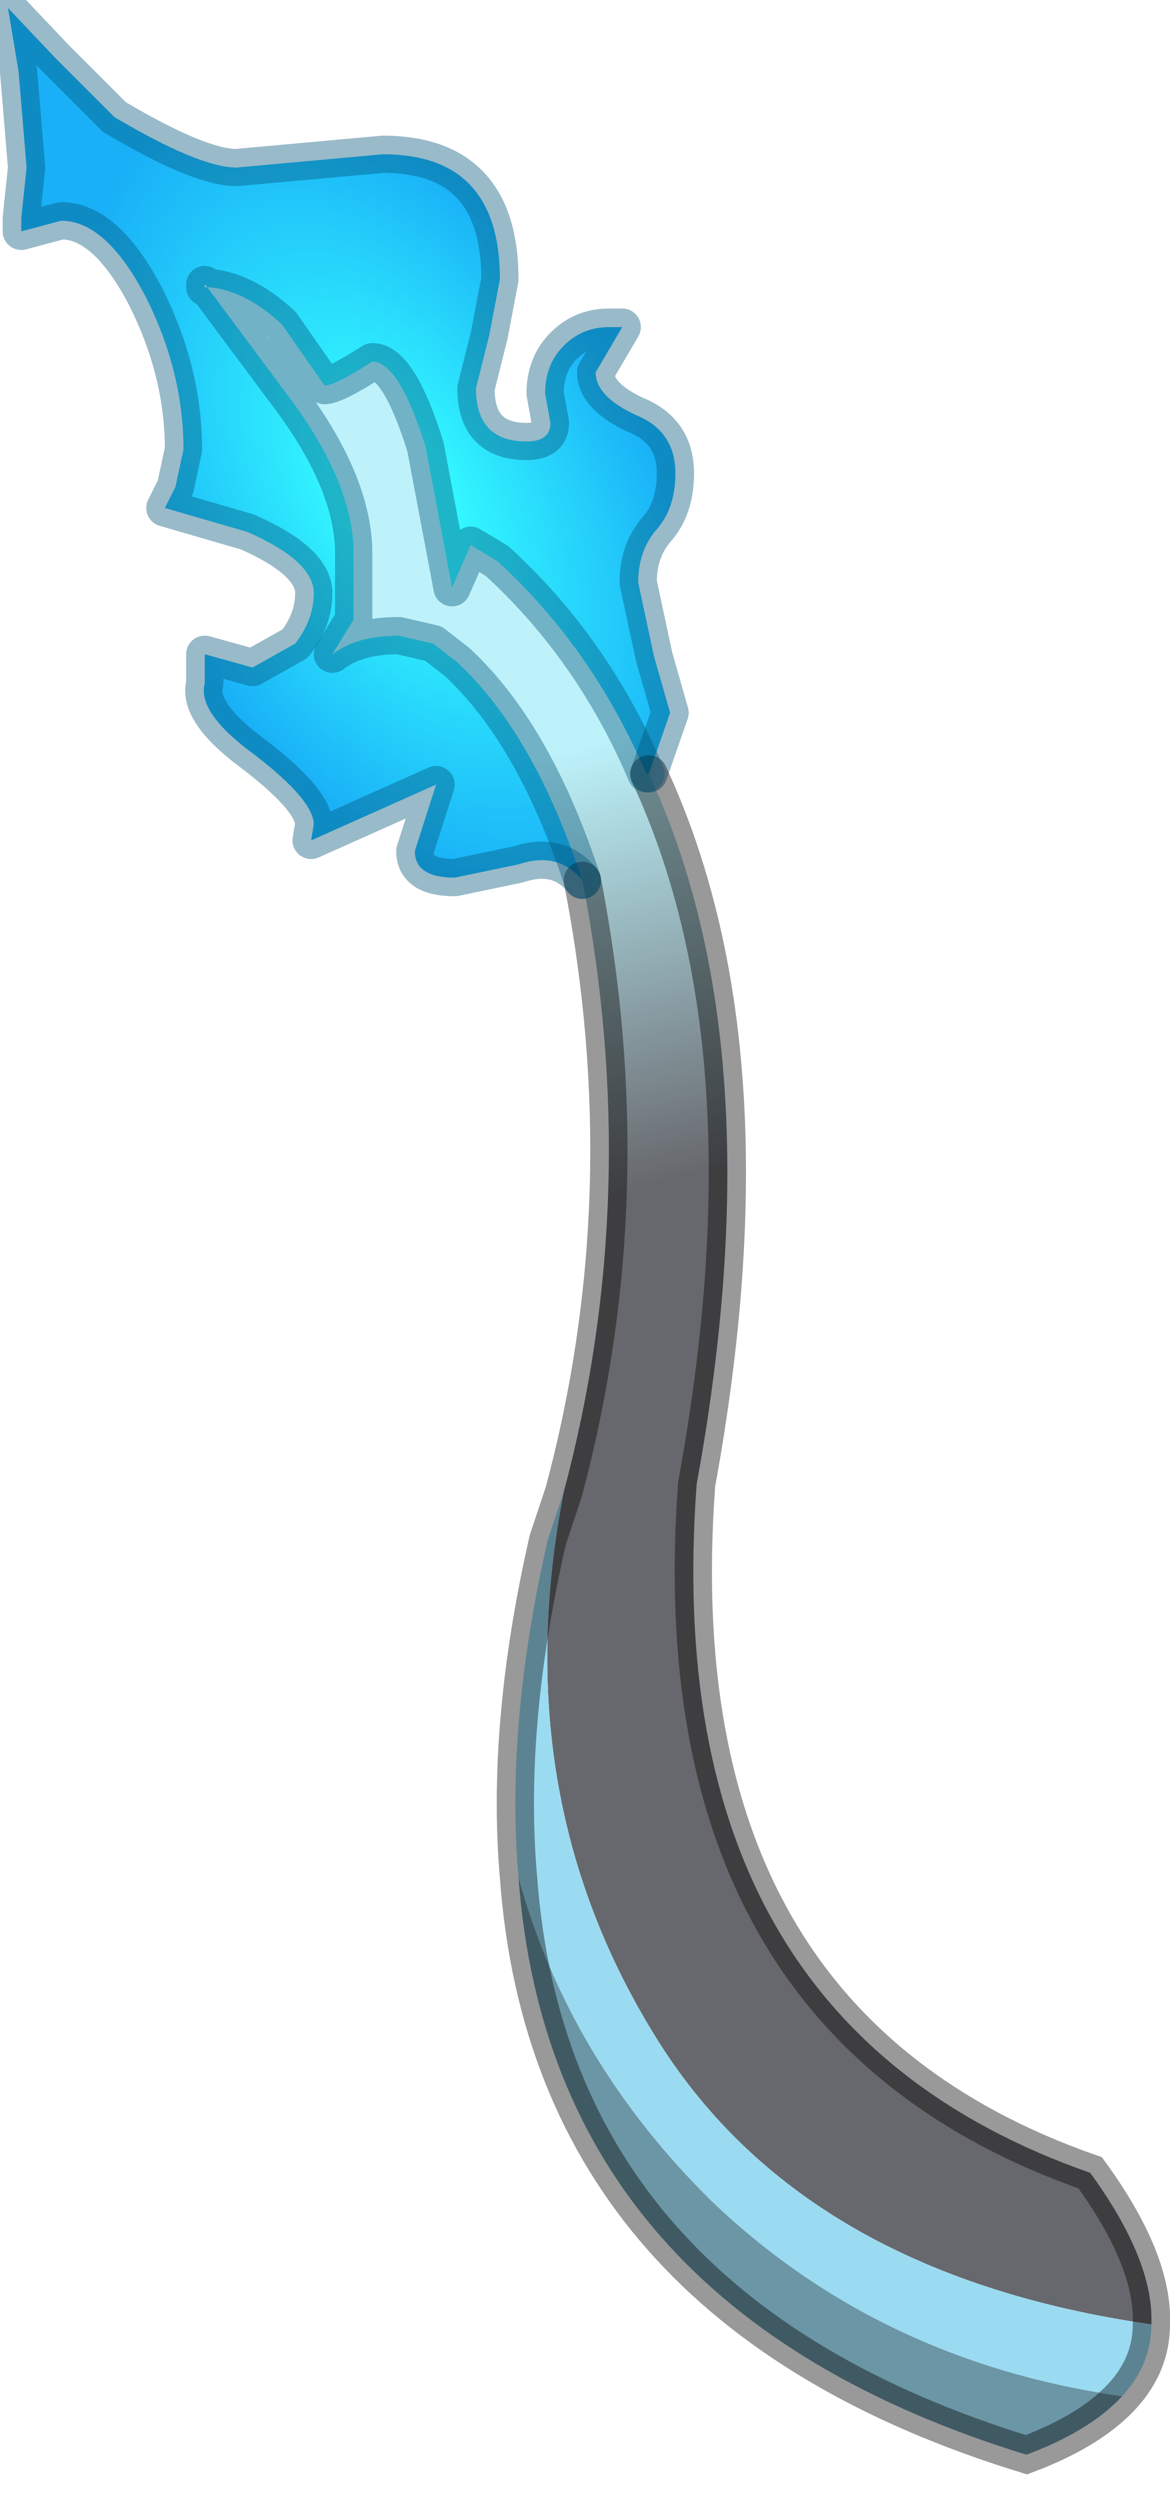 <?xml version="1.0" encoding="utf-8"?>
<svg version="1.1" id="Layer_1"
xmlns="http://www.w3.org/2000/svg"
xmlns:xlink="http://www.w3.org/1999/xlink"
width="22px" height="47px"
xml:space="preserve">
<g id="PathID_2782" transform="matrix(1, 0, 0, 1, 13.55, 27.15)">
<radialGradient
id="RadialGradID_634" gradientUnits="userSpaceOnUse" gradientTransform="matrix(0.007, -0.004, 0.007, 0.012, -6.1, -17.8)" spreadMethod ="pad" cx="0" cy="0" r="819.2" fx="0" fy="0" >
<stop  offset="0.149"  style="stop-color:#33F7FF;stop-opacity:1" />
<stop  offset="0.722"  style="stop-color:#19B0F7;stop-opacity:1" />
</radialGradient>
<path style="fill:url(#RadialGradID_634) " d="M-1.4 -12.6Q-2.4 -14.95 -4.2 -16.6L-4.7 -16.9L-5.05 -16.1L-5.55 -18.75Q-6.05 -20.35 -6.55 -20.35Q-7.25 -19.9 -7.45 -19.9L-8.25 -21.05Q-8.95 -21.7 -9.65 -21.75L-9.7 -21.8L-9.7 -21.75L-9.65 -21.75L-8.05 -19.6Q-6.95 -18.1 -6.9 -16.85L-6.9 -15.5L-7.3 -14.85Q-6.85 -15.2 -6.05 -15.2L-5.4 -15.05L-4.95 -14.7Q-3.5 -13.35 -2.6 -10.6Q-3.05 -11.15 -3.8 -10.9L-5 -10.65Q-5.75 -10.65 -5.75 -11.15L-5.35 -12.4L-7.7 -11.35L-7.65 -11.65Q-7.65 -12.1 -8.75 -12.95Q-9.85 -13.75 -9.7 -14.3L-9.7 -14.85L-8.8 -14.6L-8 -15.05Q-7.65 -15.5 -7.65 -16Q-7.65 -16.6 -8.9 -17.15L-10.45 -17.6L-10.25 -18L-10.1 -18.7Q-10.1 -20.15 -10.8 -21.55Q-11.55 -23 -12.4 -23L-13.15 -22.8L-13.15 -23.05L-13.05 -24L-13.2 -25.8L-13.4 -27L-12.5 -26.05L-11.4 -24.95Q-9.8 -24 -9.1 -24L-6.35 -24.25Q-4.15 -24.25 -4.15 -21.9L-4.35 -20.85L-4.6 -19.85Q-4.6 -18.85 -3.65 -18.85Q-3.2 -18.85 -3.2 -19.2L-3.3 -19.75Q-3.3 -20.3 -2.95 -20.65Q-2.6 -21 -2.1 -21L-1.85 -21L-2.35 -20.15Q-2.35 -19.7 -1.6 -19.35Q-0.85 -19.05 -0.85 -18.25Q-0.85 -17.6 -1.2 -17.2Q-1.55 -16.8 -1.55 -16.2L-1.25 -14.8L-0.95 -13.75L-1.35 -12.6L-1.4 -12.6" />
<linearGradient
id="LinearGradID_635" gradientUnits="userSpaceOnUse" gradientTransform="matrix(0.002, 0.009, -0.023, 0.006, -1.75, -8.1)" spreadMethod ="pad" x1="-819.2" y1="0" x2="819.2" y2="0" >
<stop  offset="0.165" style="stop-color:#BDF2FA;stop-opacity:1" />
<stop  offset="0.714" style="stop-color:#67686D;stop-opacity:1" />
</linearGradient>
<path style="fill:url(#LinearGradID_635) " d="M-2.95 0.9Q-1.45 -4.7 -2.6 -10.6Q-3.5 -13.35 -4.95 -14.7L-5.4 -15.05L-6.05 -15.2Q-6.85 -15.2 -7.3 -14.85L-6.9 -15.5L-6.9 -16.85Q-6.95 -18.1 -8.05 -19.6L-9.65 -21.75Q-8.95 -21.7 -8.25 -21.05L-7.45 -19.9Q-7.25 -19.9 -6.55 -20.35Q-6.05 -20.35 -5.55 -18.75L-5.05 -16.1L-4.7 -16.9L-4.2 -16.6Q-2.4 -14.95 -1.4 -12.6L-1.35 -12.6Q1.05 -7.45 -0.45 0.75Q-1.2 10.85 6.95 13.7Q8.15 15.35 8.1 16.55Q1.5 15.6 -1.25 11.1Q-4.05 6.55 -2.95 0.9" />
<path style="fill:#9ADBF1;fill-opacity:1" d="M-0.15 14.25Q-2.85 11.6 -3.8 8.15Q-4.05 5.3 -3.25 1.8L-2.95 0.9Q-4.05 6.55 -1.25 11.1Q1.5 15.6 8.1 16.55Q8.1 17.3 7.55 17.9Q3 17.25 -0.15 14.25" />
<path style="fill:#6B96A6;fill-opacity:1" d="M7.55 17.9Q6.95 18.55 5.75 19Q-3.2 16.25 -3.8 8.15Q-2.85 11.6 -0.15 14.25Q3 17.25 7.55 17.9" />
<path style="fill:none;stroke-width:0.7;stroke-linecap:round;stroke-linejoin:round;stroke-miterlimit:3;stroke:#005479;stroke-opacity:0.4" d="M-2.6 -10.6Q-3.05 -11.15 -3.8 -10.9L-5 -10.65Q-5.75 -10.65 -5.75 -11.15L-5.35 -12.4L-7.7 -11.35L-7.65 -11.65Q-7.65 -12.1 -8.75 -12.95Q-9.85 -13.75 -9.7 -14.3L-9.7 -14.85L-8.8 -14.6L-8 -15.05Q-7.65 -15.5 -7.65 -16Q-7.65 -16.6 -8.9 -17.15L-10.45 -17.6L-10.25 -18L-10.1 -18.7Q-10.1 -20.15 -10.8 -21.55Q-11.55 -23 -12.4 -23L-13.15 -22.8L-13.15 -23.05L-13.05 -24L-13.2 -25.8L-13.4 -27L-12.5 -26.05L-11.4 -24.95Q-9.8 -24 -9.1 -24L-6.35 -24.25Q-4.15 -24.25 -4.15 -21.9L-4.35 -20.85L-4.6 -19.85Q-4.6 -18.85 -3.65 -18.85Q-3.2 -18.85 -3.2 -19.2L-3.3 -19.75Q-3.3 -20.3 -2.95 -20.65Q-2.6 -21 -2.1 -21L-1.85 -21L-2.35 -20.15Q-2.35 -19.7 -1.6 -19.35Q-0.85 -19.05 -0.85 -18.25Q-0.85 -17.6 -1.2 -17.2Q-1.55 -16.8 -1.55 -16.2L-1.25 -14.8L-0.95 -13.75L-1.35 -12.6" />
<path style="fill:none;stroke-width:0.7;stroke-linecap:round;stroke-linejoin:miter;stroke-miterlimit:5;stroke:#000000;stroke-opacity:0.4" d="M-1.35 -12.6Q1.05 -7.45 -0.45 0.75Q-1.2 10.85 6.95 13.7Q8.15 15.35 8.1 16.55Q8.1 17.3 7.55 17.9Q6.95 18.55 5.75 19Q-3.2 16.25 -3.8 8.15Q-4.05 5.3 -3.25 1.8L-2.95 0.9Q-1.45 -4.7 -2.6 -10.6" />
<path style="fill:none;stroke-width:0.7;stroke-linecap:round;stroke-linejoin:round;stroke-miterlimit:3;stroke:#005479;stroke-opacity:0.4" d="M-2.6 -10.6Q-3.5 -13.35 -4.95 -14.7L-5.4 -15.05L-6.05 -15.2Q-6.85 -15.2 -7.3 -14.85L-6.9 -15.5L-6.9 -16.85Q-6.95 -18.1 -8.05 -19.6L-9.65 -21.75L-9.7 -21.75L-9.7 -21.8L-9.65 -21.75Q-8.95 -21.7 -8.25 -21.05L-7.45 -19.9Q-7.25 -19.9 -6.55 -20.35Q-6.05 -20.35 -5.55 -18.75L-5.05 -16.1L-4.7 -16.9L-4.2 -16.6Q-2.4 -14.95 -1.4 -12.6" />
</g>
</svg>
